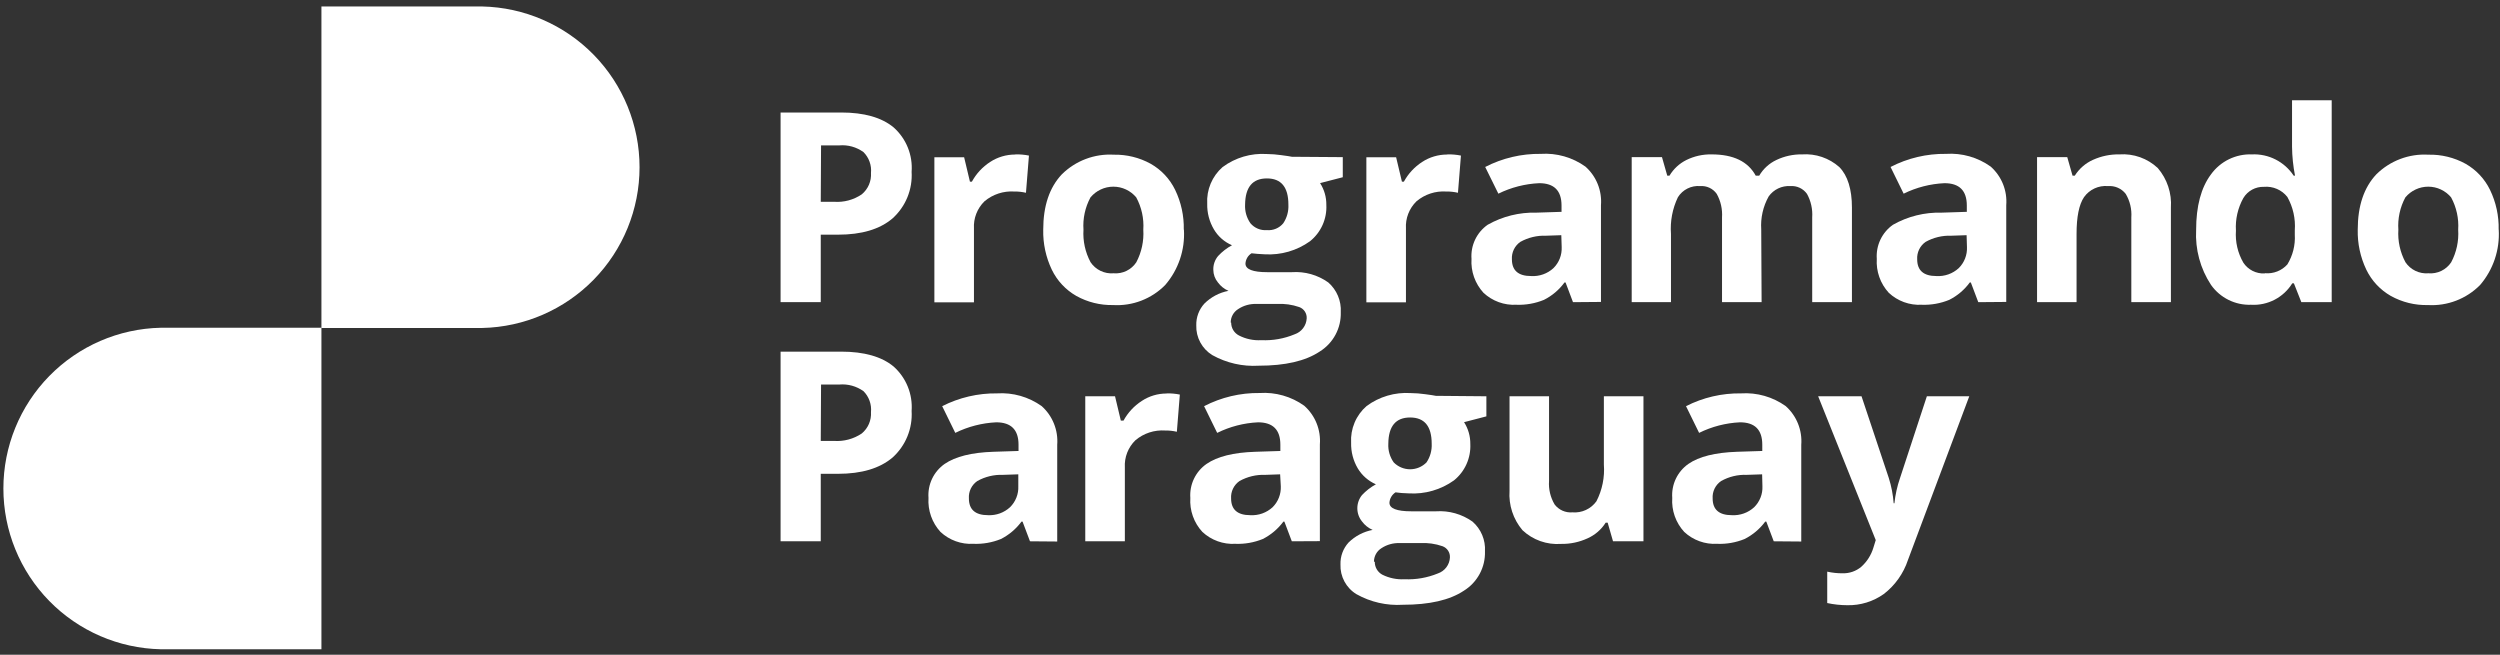 <svg xmlns="http://www.w3.org/2000/svg" width="336" height="88" viewBox="0 0 336 88" fill="none"><rect x="0" y="0" width="336" height="88" fill="#333333" stroke="none"/><path d="M122.52 23.07C122.594 24.245 122.401 25.421 121.956 26.51C121.511 27.599 120.825 28.574 119.95 29.36C118.23 30.82 115.8 31.54 112.63 31.54H110.31V40.61H104.91V15.12H113.05C116.137 15.12 118.487 15.787 120.1 17.12C120.939 17.866 121.595 18.795 122.014 19.836C122.434 20.877 122.607 22.001 122.52 23.12M110.31 27.12H112.09C113.411 27.217 114.725 26.865 115.82 26.12C116.239 25.774 116.569 25.333 116.785 24.834C117.001 24.335 117.095 23.792 117.06 23.25C117.109 22.738 117.045 22.222 116.872 21.738C116.699 21.254 116.422 20.815 116.06 20.45C115.122 19.765 113.968 19.442 112.81 19.54H110.35L110.31 27.12Z" fill="white"></path><path d="M136.5 20.75C137.101 20.737 137.701 20.791 138.29 20.91L137.89 25.91C137.376 25.789 136.848 25.732 136.32 25.74C134.868 25.645 133.435 26.114 132.32 27.05C131.834 27.522 131.456 28.094 131.211 28.726C130.966 29.357 130.86 30.034 130.9 30.71V40.63H125.58V21.14H129.58L130.36 24.42H130.62C131.203 23.346 132.046 22.436 133.07 21.77C134.069 21.117 135.237 20.769 136.43 20.77" fill="white"></path><path d="M159.12 30.87C159.281 33.583 158.377 36.253 156.6 38.31C155.692 39.231 154.598 39.946 153.39 40.41C152.183 40.874 150.891 41.075 149.6 41C147.87 41.035 146.162 40.611 144.65 39.77C143.222 38.953 142.075 37.722 141.36 36.24C140.562 34.565 140.168 32.725 140.21 30.87C140.21 27.68 141.04 25.21 142.7 23.44C143.615 22.532 144.712 21.826 145.918 21.369C147.124 20.912 148.413 20.715 149.7 20.79C151.428 20.756 153.135 21.176 154.65 22.01C156.077 22.819 157.224 24.044 157.94 25.52C158.745 27.187 159.142 29.02 159.1 30.87M145.62 30.87C145.524 32.387 145.853 33.9 146.57 35.24C146.906 35.741 147.37 36.143 147.913 36.405C148.456 36.667 149.059 36.779 149.66 36.73C150.256 36.781 150.855 36.67 151.393 36.41C151.932 36.15 152.39 35.749 152.72 35.25C153.429 33.904 153.755 32.389 153.66 30.87C153.76 29.363 153.43 27.858 152.71 26.53C152.335 26.079 151.865 25.716 151.333 25.467C150.802 25.217 150.222 25.088 149.635 25.088C149.048 25.088 148.468 25.217 147.937 25.467C147.406 25.716 146.935 26.079 146.56 26.53C145.842 27.862 145.516 29.37 145.62 30.88" fill="white"></path><path d="M180.47 21.12V23.82L177.42 24.61C177.98 25.48 178.272 26.495 178.26 27.53C178.307 28.46 178.134 29.388 177.753 30.238C177.372 31.088 176.795 31.836 176.07 32.42C174.305 33.686 172.158 34.307 169.99 34.179L168.99 34.12L168.21 34.04C167.971 34.188 167.771 34.392 167.629 34.635C167.486 34.877 167.404 35.149 167.39 35.429C167.39 36.199 168.39 36.58 170.32 36.58H173.63C175.37 36.46 177.098 36.948 178.52 37.96C179.086 38.454 179.532 39.072 179.823 39.765C180.114 40.459 180.243 41.209 180.2 41.96C180.233 43.016 179.988 44.062 179.487 44.993C178.987 45.923 178.249 46.705 177.35 47.26C175.45 48.52 172.73 49.15 169.17 49.15C167 49.282 164.838 48.789 162.94 47.73C162.258 47.314 161.7 46.724 161.32 46.021C160.941 45.319 160.754 44.528 160.78 43.73C160.749 42.644 161.144 41.589 161.88 40.79C162.764 39.915 163.888 39.323 165.11 39.09C164.539 38.845 164.045 38.451 163.68 37.95C163.291 37.475 163.076 36.883 163.07 36.27C163.046 35.593 163.274 34.93 163.71 34.41C164.25 33.828 164.882 33.338 165.58 32.96C164.563 32.527 163.712 31.781 163.15 30.83C162.533 29.787 162.221 28.591 162.25 27.38C162.196 26.454 162.355 25.53 162.714 24.675C163.072 23.821 163.622 23.059 164.32 22.45C166.028 21.185 168.128 20.565 170.25 20.7C170.899 20.707 171.547 20.758 172.19 20.85C172.94 20.95 173.42 21.02 173.63 21.07L180.47 21.12ZM165.47 43.36C165.467 43.717 165.564 44.068 165.75 44.374C165.935 44.679 166.202 44.927 166.52 45.09C167.445 45.565 168.481 45.783 169.52 45.719C171.053 45.791 172.583 45.521 174 44.929C174.453 44.776 174.85 44.491 175.138 44.109C175.427 43.727 175.595 43.268 175.62 42.79C175.639 42.462 175.552 42.138 175.372 41.864C175.192 41.59 174.928 41.382 174.62 41.27C173.656 40.936 172.637 40.794 171.62 40.85H168.86C167.991 40.819 167.134 41.06 166.41 41.54C166.101 41.732 165.847 42 165.671 42.319C165.496 42.638 165.406 42.996 165.41 43.36M167.34 27.5C167.292 28.393 167.546 29.277 168.06 30.009C168.329 30.327 168.67 30.576 169.054 30.736C169.438 30.896 169.855 30.962 170.27 30.929C170.683 30.965 171.1 30.9 171.483 30.74C171.866 30.58 172.204 30.329 172.47 30.009C172.965 29.27 173.208 28.389 173.16 27.5C173.16 25.153 172.196 23.98 170.27 23.98C168.343 23.98 167.366 25.153 167.34 27.5Z" fill="white"></path><path d="M194.56 20.75C195.16 20.737 195.761 20.791 196.35 20.91L195.95 25.91C195.435 25.789 194.908 25.732 194.38 25.74C192.927 25.643 191.493 26.112 190.38 27.05C189.894 27.522 189.515 28.094 189.27 28.726C189.025 29.357 188.919 30.034 188.96 30.71V40.63H183.64V21.14H187.64L188.42 24.42H188.68C189.263 23.346 190.105 22.436 191.13 21.77C192.128 21.117 193.296 20.769 194.49 20.77" fill="white"></path><path d="M211.41 40.611L210.41 37.96H210.27C209.549 38.949 208.603 39.751 207.51 40.3C206.334 40.783 205.069 41.008 203.8 40.96C202.992 41.003 202.185 40.883 201.425 40.607C200.666 40.33 199.97 39.903 199.38 39.351C198.818 38.738 198.386 38.018 198.109 37.235C197.833 36.451 197.717 35.62 197.77 34.79C197.705 33.904 197.871 33.017 198.251 32.214C198.631 31.411 199.213 30.721 199.94 30.21C201.933 29.08 204.198 28.516 206.49 28.58L209.87 28.47V27.62C209.87 25.62 208.87 24.62 206.87 24.62C204.962 24.706 203.092 25.186 201.38 26.03L199.61 22.441C201.917 21.249 204.483 20.644 207.08 20.68C209.217 20.54 211.337 21.145 213.08 22.39C213.805 23.035 214.372 23.839 214.734 24.739C215.097 25.64 215.246 26.613 215.17 27.58V40.58L211.41 40.611ZM209.84 31.61L207.78 31.68C206.575 31.635 205.382 31.922 204.33 32.51C203.957 32.771 203.657 33.124 203.459 33.533C203.262 33.943 203.172 34.397 203.2 34.851C203.2 36.351 204.06 37.101 205.78 37.101C206.325 37.135 206.872 37.058 207.388 36.876C207.903 36.694 208.377 36.41 208.78 36.04C209.152 35.672 209.444 35.231 209.635 34.743C209.826 34.256 209.913 33.733 209.89 33.21L209.84 31.61Z" fill="white"></path><path d="M236.76 40.61H231.44V29.219C231.512 28.12 231.265 27.023 230.73 26.06C230.483 25.708 230.148 25.425 229.759 25.241C229.37 25.057 228.939 24.977 228.51 25.009C227.92 24.959 227.328 25.072 226.798 25.337C226.269 25.601 225.823 26.007 225.51 26.509C224.775 28.043 224.454 29.744 224.58 31.44V40.61H219.3V21.12H223.37L224.08 23.61H224.38C224.916 22.708 225.701 21.978 226.64 21.509C227.696 20.987 228.862 20.727 230.04 20.75C232.96 20.75 234.936 21.703 235.97 23.61H236.44C236.978 22.689 237.784 21.953 238.75 21.5C239.827 20.987 241.007 20.731 242.2 20.75C243.104 20.687 244.012 20.805 244.871 21.097C245.729 21.389 246.521 21.849 247.2 22.45C248.33 23.59 248.9 25.45 248.9 27.9V40.61H243.56V29.219C243.634 28.121 243.391 27.025 242.86 26.06C242.61 25.707 242.274 25.425 241.883 25.241C241.492 25.057 241.061 24.977 240.63 25.009C240.065 24.973 239.5 25.082 238.989 25.325C238.478 25.568 238.038 25.939 237.71 26.4C236.956 27.749 236.608 29.288 236.71 30.83L236.76 40.61Z" fill="white"></path><path d="M265.88 40.611L264.88 37.96H264.74C264.019 38.949 263.073 39.751 261.98 40.3C260.804 40.783 259.539 41.008 258.27 40.96C257.462 41.003 256.655 40.883 255.895 40.607C255.136 40.33 254.44 39.903 253.85 39.351C253.288 38.738 252.856 38.018 252.579 37.235C252.303 36.451 252.187 35.62 252.24 34.79C252.177 33.905 252.343 33.018 252.723 32.216C253.104 31.414 253.684 30.722 254.41 30.21C256.403 29.08 258.668 28.516 260.96 28.58L264.34 28.47V27.62C264.34 25.62 263.34 24.62 261.34 24.62C259.432 24.706 257.562 25.186 255.85 26.03L254.09 22.441C256.393 21.249 258.956 20.644 261.55 20.68C263.687 20.54 265.807 21.145 267.55 22.39C268.275 23.035 268.842 23.839 269.204 24.739C269.567 25.64 269.716 26.613 269.64 27.58V40.58L265.88 40.611ZM264.31 31.61L262.25 31.68C261.045 31.635 259.852 31.922 258.8 32.51C258.427 32.771 258.127 33.124 257.929 33.533C257.732 33.943 257.642 34.397 257.67 34.851C257.67 36.351 258.53 37.101 260.25 37.101C260.795 37.135 261.342 37.058 261.858 36.876C262.373 36.694 262.847 36.41 263.25 36.04C263.622 35.672 263.914 35.231 264.105 34.743C264.296 34.256 264.383 33.733 264.36 33.21L264.31 31.61Z" fill="white"></path><path d="M291.77 40.611H286.45V29.22C286.527 28.115 286.265 27.014 285.7 26.061C285.421 25.701 285.056 25.416 284.638 25.233C284.221 25.05 283.765 24.973 283.31 25.01C282.69 24.955 282.066 25.064 281.501 25.326C280.936 25.587 280.45 25.992 280.09 26.5C279.42 27.5 279.09 29.141 279.09 31.441V40.611H273.78V21.121H277.84L278.55 23.611H278.85C279.438 22.674 280.291 21.933 281.3 21.481C282.415 20.977 283.627 20.727 284.85 20.75C285.791 20.684 286.735 20.813 287.623 21.129C288.511 21.446 289.324 21.944 290.01 22.59C291.268 24.062 291.9 25.969 291.77 27.901V40.611Z" fill="white"></path><path d="M302.55 40.96C301.501 40.999 300.458 40.775 299.517 40.309C298.575 39.842 297.765 39.148 297.16 38.29C295.721 36.104 295.02 33.514 295.16 30.9C295.16 27.7 295.827 25.21 297.16 23.43C297.785 22.565 298.615 21.868 299.574 21.4C300.534 20.933 301.594 20.709 302.66 20.75C303.763 20.7 304.86 20.937 305.843 21.439C306.827 21.94 307.663 22.688 308.27 23.61H308.45C308.199 22.329 308.065 21.026 308.05 19.72V13.48H313.38V40.61H309.3L308.3 38.08H308.08C307.504 39.014 306.685 39.774 305.712 40.281C304.738 40.788 303.646 41.023 302.55 40.96ZM304.42 36.72C304.978 36.769 305.539 36.688 306.059 36.483C306.58 36.279 307.046 35.956 307.42 35.54C308.154 34.34 308.503 32.944 308.42 31.54V30.96C308.534 29.398 308.186 27.836 307.42 26.47C307.05 25.999 306.568 25.628 306.018 25.391C305.468 25.153 304.867 25.057 304.27 25.11C303.719 25.093 303.172 25.223 302.687 25.486C302.202 25.75 301.796 26.138 301.51 26.61C300.764 27.948 300.416 29.471 300.51 31C300.405 32.504 300.753 34.006 301.51 35.31C301.82 35.775 302.244 36.151 302.741 36.403C303.239 36.656 303.793 36.775 304.35 36.75" fill="white"></path><path d="M335.83 30.87C335.989 33.581 335.089 36.249 333.32 38.31C332.41 39.229 331.316 39.943 330.109 40.407C328.902 40.871 327.611 41.073 326.32 41C324.573 41.044 322.847 40.62 321.32 39.77C319.892 38.953 318.745 37.722 318.03 36.24C317.232 34.565 316.838 32.725 316.88 30.87C316.88 27.68 317.71 25.21 319.37 23.44C320.285 22.532 321.382 21.826 322.588 21.369C323.794 20.912 325.083 20.715 326.37 20.79C328.115 20.747 329.841 21.168 331.37 22.01C332.797 22.819 333.944 24.044 334.66 25.52C335.465 27.187 335.862 29.02 335.82 30.87M322.34 30.87C322.244 32.387 322.573 33.9 323.29 35.24C323.626 35.741 324.089 36.143 324.633 36.405C325.176 36.667 325.779 36.779 326.38 36.73C326.976 36.781 327.575 36.67 328.113 36.41C328.651 36.15 329.11 35.749 329.44 35.25C330.154 33.906 330.48 32.389 330.38 30.87C330.479 29.363 330.15 27.858 329.43 26.53C329.055 26.079 328.585 25.716 328.053 25.467C327.522 25.217 326.942 25.088 326.355 25.088C325.768 25.088 325.188 25.217 324.657 25.467C324.125 25.716 323.655 26.079 323.28 26.53C322.562 27.862 322.236 29.37 322.34 30.88" fill="white"></path><path d="M122.52 55.21C122.594 56.384 122.401 57.56 121.956 58.649C121.511 59.739 120.825 60.713 119.95 61.5C118.23 62.95 115.8 63.68 112.63 63.68H110.31V72.75H104.91V47.26H113.05C116.137 47.26 118.487 47.926 120.1 49.26C120.938 50.007 121.591 50.937 122.011 51.977C122.431 53.018 122.605 54.141 122.52 55.26M110.31 59.26H112.09C113.41 59.351 114.723 58.999 115.82 58.26C116.238 57.913 116.568 57.472 116.784 56.974C116.999 56.475 117.094 55.932 117.06 55.39C117.109 54.877 117.045 54.36 116.872 53.874C116.7 53.389 116.422 52.947 116.06 52.58C115.119 51.903 113.966 51.583 112.81 51.68H110.35L110.31 59.26Z" fill="white"></path><path d="M138.43 72.75L137.43 70.1H137.29C136.565 71.084 135.62 71.885 134.53 72.44C133.354 72.919 132.089 73.14 130.82 73.089C130.014 73.134 129.206 73.016 128.447 72.741C127.687 72.466 126.991 72.04 126.4 71.49C125.838 70.876 125.405 70.154 125.129 69.369C124.852 68.583 124.737 67.75 124.79 66.919C124.725 66.035 124.891 65.149 125.271 64.348C125.652 63.547 126.234 62.859 126.96 62.35C128.413 61.357 130.597 60.813 133.51 60.719L136.89 60.61V59.759C136.89 57.759 135.89 56.759 133.89 56.759C131.979 56.85 130.106 57.333 128.39 58.179L126.63 54.589C128.911 53.428 131.44 52.837 134 52.87C136.137 52.733 138.256 53.337 140 54.58C140.724 55.228 141.29 56.034 141.652 56.936C142.014 57.838 142.164 58.811 142.09 59.78V72.78L138.43 72.75ZM136.86 63.75L134.8 63.82C133.596 63.775 132.402 64.062 131.35 64.65C130.975 64.908 130.673 65.259 130.475 65.669C130.276 66.08 130.189 66.535 130.22 66.99C130.22 68.49 131.08 69.24 132.8 69.24C133.338 69.265 133.876 69.183 134.382 69C134.888 68.816 135.353 68.534 135.75 68.169C136.122 67.803 136.413 67.363 136.604 66.877C136.796 66.392 136.883 65.872 136.86 65.35V63.75Z" fill="white"></path><path d="M156.77 52.87C157.374 52.857 157.978 52.911 158.57 53.03L158.17 58.03C157.656 57.909 157.129 57.852 156.6 57.86C155.148 57.761 153.713 58.23 152.6 59.17C152.114 59.642 151.736 60.213 151.491 60.845C151.246 61.476 151.14 62.154 151.18 62.83V72.75H145.86V53.26H149.86L150.64 56.53H151C151.584 55.459 152.426 54.551 153.45 53.889C154.443 53.231 155.609 52.883 156.8 52.889" fill="white"></path><path d="M173.62 72.75L172.62 70.101H172.49C171.761 71.085 170.812 71.886 169.72 72.441C168.547 72.919 167.286 73.14 166.02 73.09C165.213 73.135 164.406 73.016 163.647 72.741C162.887 72.466 162.191 72.041 161.6 71.49C161.034 70.879 160.598 70.158 160.32 69.372C160.041 68.587 159.926 67.752 159.98 66.92C159.917 66.035 160.085 65.149 160.467 64.348C160.849 63.547 161.432 62.859 162.16 62.351C163.6 61.357 165.78 60.813 168.7 60.72L172.08 60.611V59.76C172.08 57.76 171.08 56.76 169.08 56.76C167.171 56.849 165.302 57.333 163.59 58.18L161.83 54.59C164.133 53.395 166.695 52.788 169.29 52.821C171.427 52.681 173.547 53.285 175.29 54.531C176.017 55.177 176.585 55.982 176.949 56.884C177.314 57.786 177.464 58.761 177.39 59.731V72.731L173.62 72.75ZM172.05 63.75L170.05 63.821C168.842 63.774 167.645 64.061 166.59 64.651C166.216 64.91 165.915 65.262 165.717 65.672C165.519 66.082 165.43 66.536 165.46 66.99C165.46 68.49 166.32 69.24 168.04 69.24C168.586 69.271 169.133 69.193 169.648 69.009C170.163 68.825 170.636 68.54 171.04 68.17C171.409 67.802 171.697 67.362 171.886 66.876C172.076 66.391 172.162 65.871 172.14 65.351L172.05 63.75Z" fill="white"></path><path d="M199.77 53.26V55.96L196.77 56.74C197.33 57.614 197.622 58.632 197.61 59.67C197.655 60.6 197.48 61.527 197.099 62.377C196.719 63.227 196.143 63.975 195.42 64.56C193.657 65.823 191.514 66.441 189.35 66.31L188.35 66.26L187.56 66.17C187.323 66.323 187.125 66.529 186.983 66.772C186.84 67.016 186.757 67.289 186.74 67.57C186.74 68.34 187.74 68.72 189.67 68.72H193C194.743 68.602 196.474 69.09 197.9 70.1C198.468 70.594 198.915 71.21 199.206 71.904C199.498 72.598 199.625 73.35 199.58 74.1C199.613 75.157 199.368 76.202 198.867 77.133C198.367 78.063 197.629 78.846 196.73 79.4C194.83 80.66 192.1 81.28 188.54 81.28C186.369 81.417 184.206 80.924 182.31 79.86C181.627 79.446 181.068 78.856 180.69 78.152C180.312 77.449 180.129 76.658 180.16 75.86C180.126 74.773 180.517 73.715 181.25 72.91C182.136 72.041 183.26 71.452 184.48 71.22C183.911 70.972 183.417 70.579 183.05 70.08C182.645 69.579 182.425 68.954 182.425 68.31C182.425 67.666 182.645 67.041 183.05 66.54C183.592 65.961 184.223 65.471 184.92 65.09C183.909 64.648 183.06 63.904 182.49 62.96C181.873 61.917 181.561 60.721 181.59 59.51C181.536 58.582 181.695 57.655 182.056 56.799C182.416 55.942 182.968 55.18 183.67 54.57C185.376 53.311 187.473 52.694 189.59 52.83C190.242 52.837 190.893 52.888 191.54 52.98C192.29 53.08 192.77 53.15 192.97 53.2L199.77 53.26ZM184.77 75.5C184.764 75.852 184.854 76.199 185.03 76.504C185.206 76.809 185.462 77.06 185.77 77.23C186.698 77.696 187.733 77.91 188.77 77.85C190.302 77.92 191.831 77.653 193.25 77.07C193.703 76.917 194.1 76.63 194.388 76.249C194.677 75.867 194.845 75.407 194.87 74.93C194.889 74.602 194.802 74.278 194.622 74.004C194.442 73.73 194.178 73.522 193.87 73.41C192.906 73.076 191.887 72.933 190.87 72.99H188.11C187.241 72.96 186.385 73.201 185.66 73.68C185.352 73.873 185.099 74.142 184.924 74.461C184.749 74.779 184.658 75.137 184.66 75.5M186.59 59.639C186.54 60.535 186.798 61.421 187.32 62.15C187.607 62.442 187.95 62.673 188.327 62.831C188.705 62.989 189.11 63.07 189.52 63.07C189.929 63.07 190.334 62.989 190.712 62.831C191.09 62.673 191.432 62.442 191.72 62.15C192.218 61.411 192.463 60.53 192.42 59.639C192.42 57.286 191.453 56.11 189.52 56.11C187.586 56.11 186.61 57.286 186.59 59.639Z" fill="white"></path><path d="M216.79 72.75L216.071 70.25H215.801C215.215 71.174 214.369 71.905 213.371 72.351C212.252 72.867 211.032 73.123 209.801 73.101C208.857 73.169 207.909 73.041 207.017 72.725C206.126 72.408 205.309 71.909 204.621 71.26C203.373 69.787 202.749 67.886 202.881 65.96V53.26H208.191V64.64C208.113 65.745 208.375 66.847 208.941 67.8C209.218 68.163 209.582 68.451 210 68.636C210.417 68.821 210.875 68.899 211.331 68.86C211.952 68.912 212.576 68.802 213.142 68.541C213.708 68.28 214.197 67.876 214.561 67.37C215.343 65.847 215.689 64.137 215.561 62.43V53.26H220.881V72.75H216.79Z" fill="white"></path><path d="M238.39 72.75L237.39 70.1H237.25C236.521 71.085 235.573 71.886 234.48 72.44C233.308 72.919 232.046 73.141 230.78 73.089C229.974 73.134 229.166 73.016 228.407 72.741C227.647 72.466 226.951 72.04 226.36 71.49C225.796 70.877 225.362 70.156 225.085 69.371C224.808 68.585 224.694 67.751 224.75 66.919C224.685 66.035 224.851 65.149 225.231 64.348C225.612 63.547 226.194 62.859 226.92 62.35C228.36 61.35 230.55 60.819 233.46 60.719L236.85 60.61V59.759C236.85 57.759 235.85 56.759 233.85 56.759C231.942 56.849 230.072 57.332 228.36 58.179L226.6 54.589C228.89 53.422 231.43 52.831 234 52.87C236.137 52.733 238.256 53.337 240 54.58C240.724 55.228 241.29 56.034 241.652 56.936C242.014 57.838 242.164 58.811 242.09 59.78V72.78L238.39 72.75ZM236.83 63.75L234.77 63.82C233.565 63.772 232.371 64.059 231.32 64.65C230.943 64.907 230.639 65.258 230.439 65.668C230.239 66.079 230.15 66.534 230.18 66.99C230.18 68.49 231.04 69.24 232.76 69.24C233.306 69.271 233.853 69.192 234.369 69.008C234.884 68.825 235.357 68.539 235.76 68.169C236.132 67.803 236.423 67.363 236.614 66.877C236.806 66.392 236.893 65.872 236.87 65.35L236.83 63.75Z" fill="white"></path><path d="M244.36 53.26H250.19L253.86 64.26C254.206 65.358 254.424 66.492 254.51 67.64H254.61C254.731 66.488 254.983 65.354 255.36 64.26L258.97 53.26H264.67L256.43 75.26C255.83 77.072 254.702 78.664 253.19 79.83C251.759 80.85 250.037 81.379 248.28 81.34C247.373 81.338 246.468 81.241 245.58 81.05V76.83C246.266 76.983 246.968 77.057 247.67 77.05C248.57 77.07 249.447 76.765 250.14 76.19C250.922 75.494 251.493 74.593 251.79 73.59L252.1 72.59L244.36 53.26Z" fill="white"></path><path d="M21.6 44.05C15.951 44.171 10.574 46.502 6.621 50.54C2.668 54.578 0.455 60.004 0.455 65.655C0.455 71.306 2.668 76.732 6.621 80.77C10.574 84.809 15.951 87.138 21.6 87.26H43.2V44.05H21.6Z" fill="white"></path><path d="M64.81 0.87H43.2V44.08H64.81C70.46 43.959 75.837 41.629 79.789 37.591C83.742 33.552 85.955 28.126 85.955 22.476C85.955 16.825 83.742 11.398 79.789 7.359C75.837 3.321 70.46 0.992 64.81 0.87Z" fill="white"></path></svg>